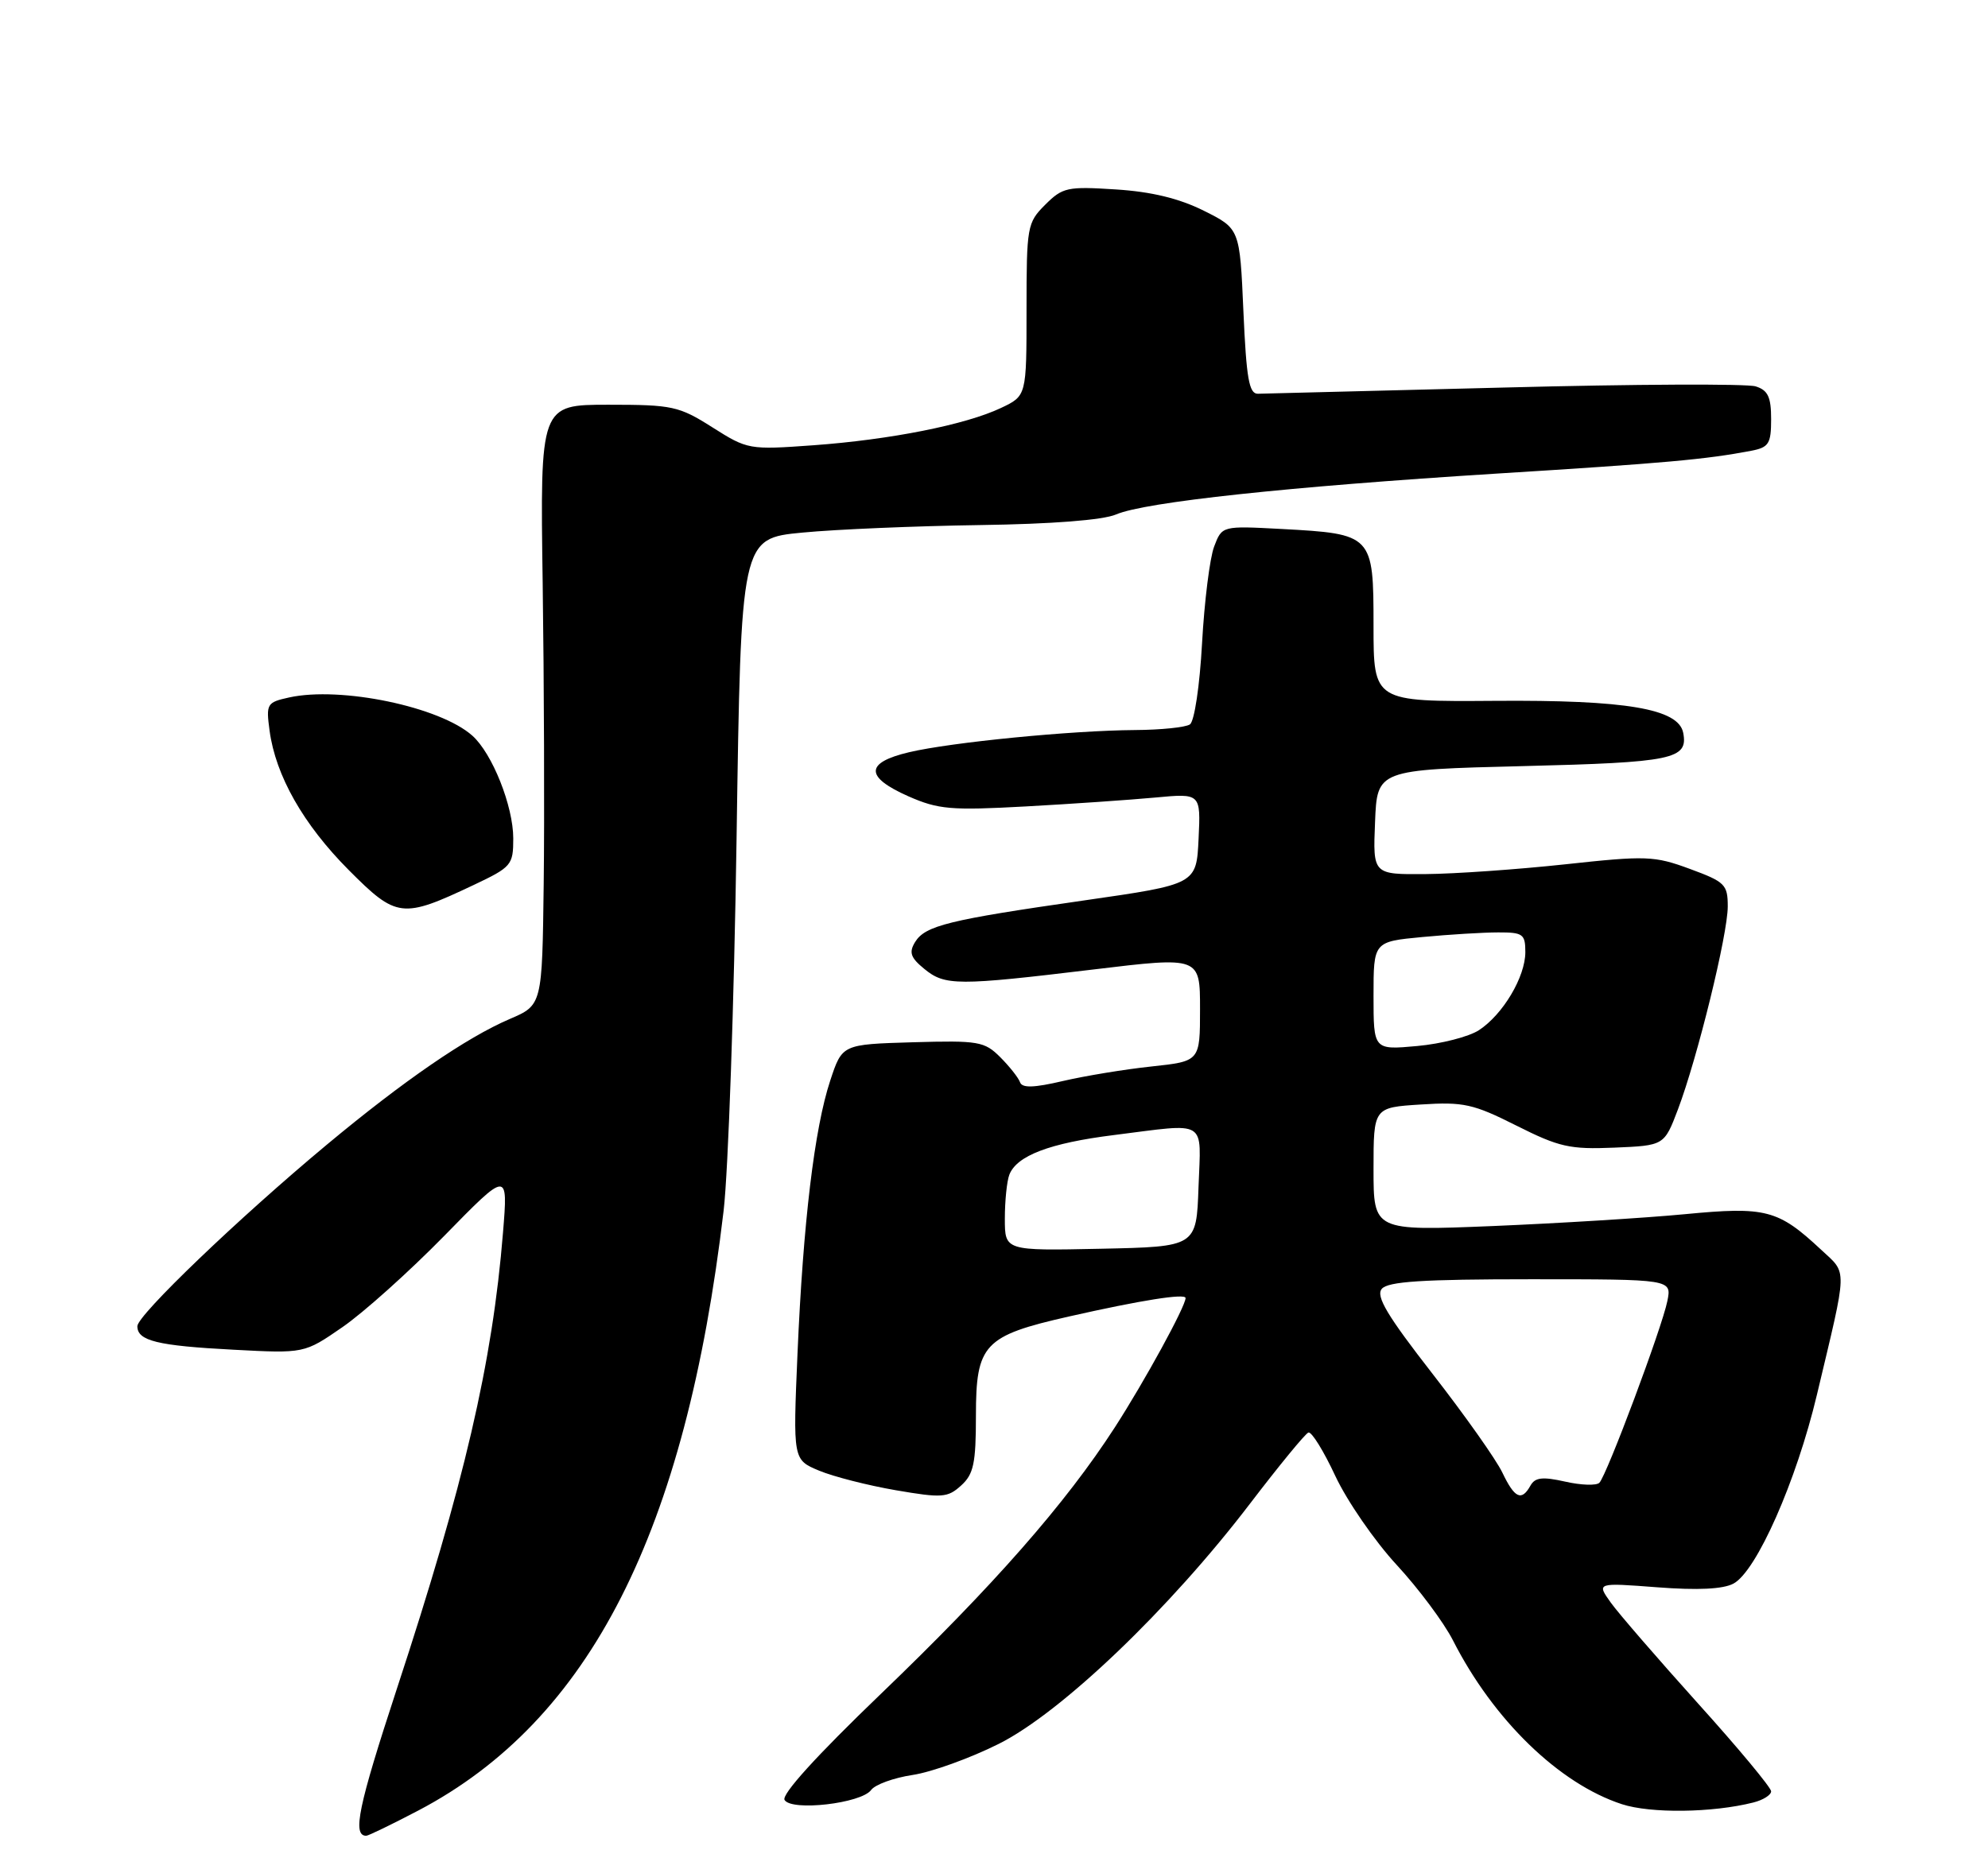<?xml version="1.0" encoding="UTF-8" standalone="no"?>
<!DOCTYPE svg PUBLIC "-//W3C//DTD SVG 1.1//EN" "http://www.w3.org/Graphics/SVG/1.1/DTD/svg11.dtd" >
<svg xmlns="http://www.w3.org/2000/svg" xmlns:xlink="http://www.w3.org/1999/xlink" version="1.1" viewBox="0 0 275 256">
 <g >
 <path fill="currentColor"
d=" M 57.88 250.50 C 81.60 238.03 94.84 212.01 100.10 167.50 C 100.74 162.00 101.55 138.82 101.89 116.00 C 102.50 74.50 102.50 74.50 111.00 73.69 C 115.67 73.24 126.70 72.78 135.50 72.65 C 145.50 72.51 152.58 71.96 154.39 71.18 C 158.41 69.46 178.15 67.34 207.00 65.53 C 230.32 64.08 235.97 63.57 242.25 62.37 C 244.68 61.90 245.00 61.40 245.00 57.99 C 245.00 54.93 244.56 53.99 242.86 53.46 C 241.68 53.08 226.04 53.15 208.11 53.62 C 190.17 54.08 174.82 54.47 174.00 54.48 C 172.78 54.50 172.41 52.35 172.00 43.07 C 171.50 31.64 171.50 31.64 166.51 29.15 C 163.10 27.45 159.26 26.52 154.34 26.21 C 147.65 25.78 146.99 25.92 144.58 28.33 C 142.09 30.81 142.00 31.35 142.00 42.84 C 142.00 54.77 142.00 54.77 138.48 56.44 C 133.58 58.77 123.14 60.84 112.49 61.61 C 103.62 62.25 103.41 62.21 98.55 59.13 C 93.91 56.19 93.03 56.00 84.16 56.00 C 74.71 56.00 74.71 56.00 75.07 80.75 C 75.26 94.36 75.33 113.05 75.21 122.29 C 75.00 139.07 75.00 139.07 70.49 141.00 C 64.51 143.57 55.85 149.52 45.21 158.38 C 33.01 168.54 19.00 181.97 19.00 183.50 C 19.00 185.52 21.77 186.20 32.29 186.75 C 42.09 187.27 42.09 187.27 47.35 183.64 C 50.25 181.65 56.59 175.96 61.45 171.00 C 70.28 161.97 70.28 161.97 69.58 170.54 C 68.12 188.56 64.24 205.25 54.87 233.75 C 49.56 249.94 48.71 254.00 50.66 254.00 C 50.96 254.00 54.21 252.42 57.88 250.50 Z  M 242.53 249.40 C 243.89 249.06 245.00 248.36 245.00 247.85 C 245.00 247.34 240.46 241.87 234.90 235.71 C 229.35 229.54 223.91 223.26 222.82 221.74 C 220.85 218.98 220.85 218.98 229.24 219.62 C 234.84 220.05 238.35 219.88 239.79 219.11 C 242.98 217.41 248.49 204.94 251.33 193.00 C 255.62 174.97 255.59 176.35 251.91 172.91 C 245.96 167.36 244.29 166.92 233.04 168.00 C 227.47 168.53 215.51 169.26 206.46 169.64 C 190.00 170.31 190.00 170.31 190.00 161.77 C 190.00 153.23 190.00 153.23 196.56 152.82 C 202.45 152.44 203.80 152.74 209.76 155.74 C 215.67 158.71 217.15 159.05 223.30 158.79 C 230.21 158.50 230.21 158.50 232.11 153.50 C 234.80 146.39 239.00 129.30 239.00 125.42 C 239.00 122.38 238.62 122.01 233.75 120.22 C 228.84 118.41 227.72 118.37 216.50 119.59 C 209.90 120.30 201.22 120.91 197.21 120.94 C 189.91 121.00 189.91 121.00 190.21 113.75 C 190.50 106.50 190.50 106.50 210.70 106.00 C 231.43 105.49 233.54 105.05 232.84 101.40 C 232.20 98.06 224.95 96.83 206.75 96.97 C 190.00 97.09 190.00 97.09 190.00 86.58 C 190.00 73.99 189.89 73.87 177.27 73.19 C 169.04 72.75 169.04 72.75 167.95 75.63 C 167.35 77.21 166.60 83.22 166.28 89.00 C 165.96 94.88 165.22 99.82 164.60 100.23 C 164.00 100.64 160.57 100.99 157.00 101.01 C 148.25 101.07 131.59 102.70 125.75 104.08 C 119.65 105.52 119.62 107.50 125.64 110.17 C 129.80 112.00 131.52 112.15 141.89 111.58 C 148.28 111.23 156.34 110.67 159.80 110.35 C 166.10 109.76 166.10 109.76 165.80 116.05 C 165.50 122.35 165.50 122.35 150.00 124.58 C 131.19 127.28 127.98 128.07 126.58 130.35 C 125.71 131.78 125.96 132.51 127.86 134.06 C 130.71 136.40 132.41 136.41 151.25 134.14 C 166.00 132.36 166.00 132.36 166.00 139.60 C 166.00 146.84 166.00 146.84 159.29 147.56 C 155.60 147.95 150.09 148.86 147.04 149.57 C 142.99 150.52 141.39 150.56 141.10 149.74 C 140.88 149.12 139.65 147.56 138.36 146.27 C 136.18 144.09 135.36 143.95 126.26 144.21 C 116.50 144.50 116.50 144.50 114.85 149.50 C 112.66 156.11 111.10 169.17 110.32 187.24 C 109.69 201.97 109.69 201.97 113.30 203.48 C 115.29 204.31 120.07 205.53 123.91 206.19 C 130.31 207.29 131.09 207.23 132.95 205.54 C 134.68 203.98 135.00 202.48 135.00 195.88 C 135.00 185.99 136.09 184.82 147.88 182.15 C 157.83 179.90 164.00 178.92 164.00 179.60 C 164.00 180.75 158.33 191.12 154.21 197.50 C 147.41 208.03 137.43 219.40 121.84 234.38 C 112.94 242.93 108.07 248.30 108.53 249.05 C 109.51 250.64 119.14 249.52 120.50 247.67 C 121.05 246.92 123.63 245.98 126.23 245.59 C 128.84 245.20 134.20 243.27 138.15 241.29 C 146.81 236.96 161.79 222.63 172.95 208.00 C 176.94 202.78 180.55 198.37 180.99 198.21 C 181.42 198.04 183.10 200.75 184.72 204.23 C 186.35 207.70 190.16 213.23 193.20 216.52 C 196.24 219.81 199.74 224.51 200.99 226.97 C 206.59 237.98 215.67 246.79 224.35 249.63 C 228.33 250.93 236.86 250.83 242.53 249.40 Z  M 65.52 122.45 C 70.76 119.97 71.00 119.69 71.00 116.01 C 71.00 111.54 68.10 104.25 65.34 101.79 C 60.87 97.79 47.15 94.93 40.00 96.50 C 36.91 97.18 36.79 97.38 37.29 101.09 C 38.12 107.31 41.96 114.07 48.23 120.37 C 54.87 127.04 55.63 127.13 65.52 122.45 Z  M 207.82 203.75 C 206.97 201.96 202.62 195.81 198.16 190.08 C 191.90 182.04 190.29 179.35 191.14 178.33 C 191.99 177.31 196.76 177.00 211.75 177.00 C 231.25 177.00 231.25 177.00 230.65 180.00 C 229.92 183.67 222.26 204.14 221.24 205.16 C 220.83 205.57 218.70 205.50 216.51 205.00 C 213.38 204.30 212.35 204.41 211.71 205.55 C 210.48 207.76 209.52 207.31 207.82 203.75 Z  M 139.00 168.61 C 139.00 166.16 139.28 163.44 139.62 162.54 C 140.64 159.90 145.20 158.16 154.08 157.05 C 167.20 155.40 166.13 154.74 165.79 164.25 C 165.50 172.50 165.50 172.50 152.25 172.78 C 139.00 173.06 139.00 173.06 139.00 168.61 Z  M 190.00 137.78 C 190.00 130.29 190.00 130.29 196.75 129.65 C 200.46 129.30 205.19 129.01 207.25 129.01 C 210.68 129.00 211.00 129.24 211.00 131.75 C 210.99 135.17 207.91 140.36 204.58 142.54 C 203.20 143.44 199.36 144.43 196.04 144.73 C 190.00 145.28 190.00 145.28 190.00 137.78 Z "/>
</g>
</svg>